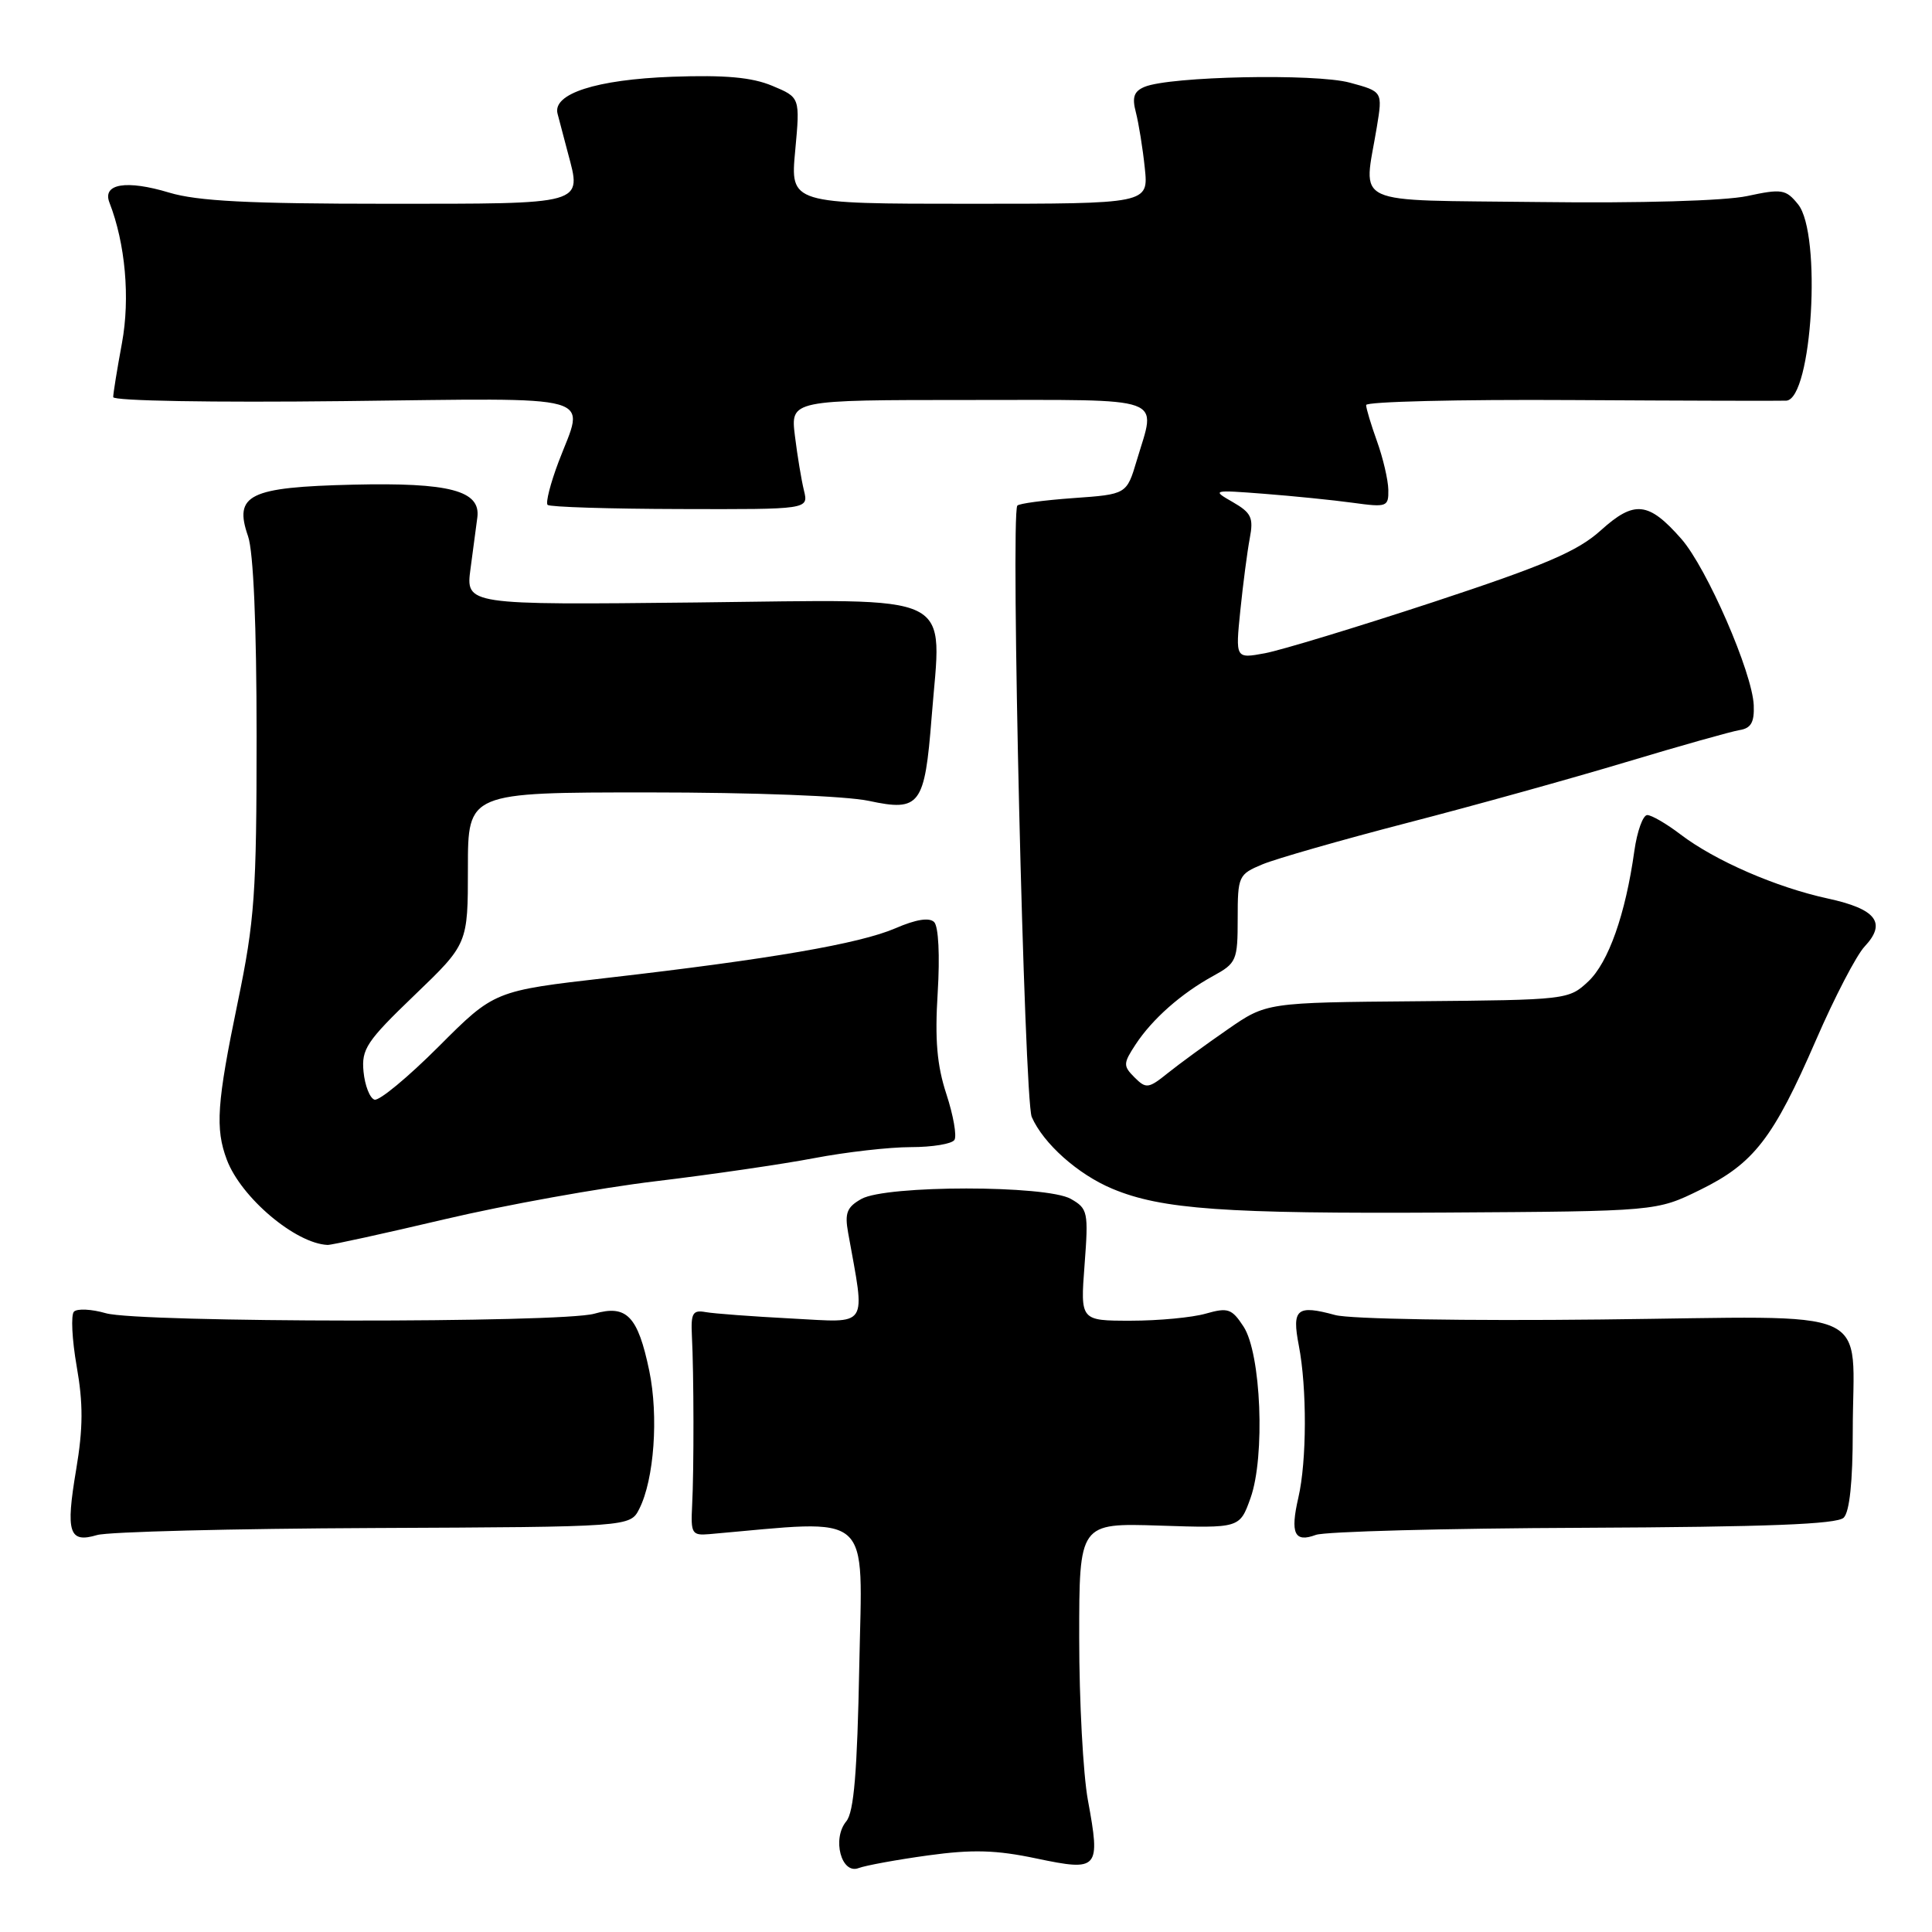 <?xml version="1.0" encoding="UTF-8" standalone="no"?>
<!DOCTYPE svg PUBLIC "-//W3C//DTD SVG 1.1//EN" "http://www.w3.org/Graphics/SVG/1.1/DTD/svg11.dtd" >
<svg xmlns="http://www.w3.org/2000/svg" xmlns:xlink="http://www.w3.org/1999/xlink" version="1.1" viewBox="0 0 256 256">
 <g >
 <path fill="currentColor"
d=" M 122.98 245.85 C 128.87 245.04 131.99 245.13 137.34 246.26 C 145.59 247.99 145.84 247.70 144.15 238.52 C 143.52 235.08 143.00 225.41 143.00 217.04 C 143.00 201.81 143.00 201.81 153.63 202.15 C 164.27 202.50 164.27 202.50 165.70 198.50 C 167.66 193.01 167.11 179.33 164.77 175.77 C 163.22 173.40 162.70 173.23 159.78 174.06 C 157.98 174.58 153.51 175.00 149.83 175.00 C 143.15 175.00 143.15 175.00 143.71 167.61 C 144.24 160.59 144.15 160.15 141.89 158.86 C 138.66 157.02 117.45 157.02 114.15 158.86 C 112.22 159.94 111.91 160.73 112.38 163.34 C 114.68 176.16 115.28 175.25 104.89 174.71 C 99.73 174.44 94.60 174.06 93.50 173.86 C 91.79 173.55 91.53 174.00 91.68 177.00 C 91.94 181.97 91.96 194.78 91.71 199.50 C 91.52 203.21 91.68 203.48 94.00 203.28 C 115.92 201.36 114.26 199.90 113.86 220.69 C 113.59 234.82 113.15 240.11 112.14 241.33 C 110.22 243.64 111.48 248.41 113.77 247.53 C 114.70 247.18 118.84 246.42 122.98 245.85 Z  M 49.50 202.47 C 83.50 202.32 83.50 202.32 84.71 199.93 C 86.68 196.03 87.28 187.66 86.03 181.63 C 84.52 174.39 83.04 172.84 78.76 174.07 C 74.40 175.32 18.42 175.27 14.03 174.01 C 12.13 173.46 10.23 173.37 9.80 173.80 C 9.38 174.22 9.54 177.48 10.16 181.04 C 11.03 185.97 11.02 189.22 10.09 194.74 C 8.68 203.10 9.14 204.51 12.87 203.40 C 14.32 202.97 30.80 202.55 49.50 202.47 Z  M 209.80 202.44 C 234.16 202.33 243.43 201.97 244.30 201.10 C 245.08 200.33 245.50 196.29 245.50 189.70 C 245.50 172.76 249.27 174.44 212.21 174.84 C 194.33 175.04 178.83 174.78 176.92 174.25 C 171.83 172.86 171.16 173.43 172.10 178.29 C 173.19 183.93 173.16 193.60 172.04 198.44 C 170.94 203.20 171.52 204.44 174.36 203.38 C 175.54 202.94 191.49 202.51 209.80 202.44 Z  M 58.91 161.56 C 66.93 159.67 79.52 157.40 86.88 156.52 C 94.23 155.64 103.68 154.26 107.88 153.46 C 112.07 152.66 117.84 152.00 120.69 152.00 C 123.55 152.00 126.15 151.57 126.47 151.04 C 126.80 150.51 126.32 147.78 125.40 144.97 C 124.15 141.16 123.86 137.76 124.25 131.52 C 124.55 126.63 124.36 122.76 123.78 122.18 C 123.14 121.54 121.37 121.82 118.65 123.00 C 113.90 125.05 102.07 127.09 80.50 129.57 C 65.50 131.29 65.50 131.29 58.12 138.68 C 54.05 142.75 50.23 145.91 49.62 145.71 C 49.00 145.51 48.35 143.84 48.17 142.01 C 47.88 139.01 48.57 137.97 54.92 131.87 C 62.00 125.07 62.00 125.07 62.00 115.03 C 62.00 105.00 62.00 105.00 85.95 105.00 C 99.86 105.00 112.09 105.47 115.13 106.12 C 121.89 107.57 122.53 106.72 123.44 95.10 C 124.76 78.15 127.42 79.45 92.29 79.83 C 61.70 80.16 61.70 80.16 62.35 75.33 C 62.70 72.67 63.11 69.63 63.25 68.56 C 63.71 65.01 59.57 63.92 46.78 64.22 C 32.98 64.55 30.95 65.55 32.87 71.06 C 33.58 73.11 34.00 82.86 34.00 97.52 C 34.00 118.40 33.75 121.95 31.50 132.81 C 28.73 146.18 28.50 149.54 30.06 153.68 C 31.95 158.69 39.16 164.78 43.41 164.96 C 43.91 164.98 50.89 163.45 58.91 161.56 Z  M 225.26 157.67 C 232.40 154.17 234.97 150.84 240.63 137.81 C 243.08 132.16 245.98 126.58 247.07 125.42 C 250.02 122.28 248.62 120.45 242.20 119.06 C 235.34 117.57 227.25 114.05 222.67 110.56 C 220.82 109.15 218.84 108.00 218.27 108.00 C 217.70 108.00 216.93 110.14 216.56 112.75 C 215.39 121.14 213.13 127.53 210.45 130.05 C 207.87 132.47 207.59 132.50 187.83 132.67 C 167.81 132.84 167.81 132.84 162.66 136.41 C 159.82 138.37 156.26 140.97 154.74 142.19 C 152.18 144.25 151.86 144.29 150.33 142.76 C 148.81 141.24 148.82 140.92 150.47 138.40 C 152.69 135.02 156.52 131.64 160.75 129.32 C 163.84 127.63 164.00 127.26 164.00 121.72 C 164.00 116.09 164.11 115.85 167.28 114.53 C 169.08 113.78 177.74 111.30 186.53 109.02 C 195.31 106.75 208.35 103.12 215.50 100.97 C 222.65 98.82 229.40 96.92 230.50 96.74 C 232.02 96.50 232.47 95.71 232.38 93.45 C 232.20 89.12 226.17 75.27 222.79 71.41 C 218.44 66.46 216.56 66.26 212.11 70.28 C 209.04 73.05 204.77 74.88 189.91 79.78 C 179.78 83.11 169.75 86.16 167.60 86.56 C 163.70 87.28 163.70 87.28 164.35 80.89 C 164.71 77.38 165.27 73.08 165.60 71.33 C 166.12 68.60 165.81 67.95 163.35 66.53 C 160.55 64.93 160.63 64.90 167.50 65.43 C 171.35 65.73 176.64 66.26 179.25 66.62 C 183.78 67.24 184.00 67.16 183.96 64.89 C 183.93 63.57 183.26 60.70 182.47 58.50 C 181.68 56.30 181.02 54.13 181.02 53.67 C 181.01 53.22 193.26 52.92 208.25 53.01 C 223.24 53.10 236.04 53.13 236.70 53.09 C 240.12 52.84 241.42 30.97 238.25 27.07 C 236.64 25.08 236.10 24.99 231.50 25.98 C 228.54 26.61 217.32 26.94 204.00 26.77 C 178.51 26.46 180.69 27.47 182.44 16.82 C 183.21 12.13 183.21 12.13 178.85 10.95 C 174.27 9.71 155.01 10.11 151.66 11.51 C 150.25 12.10 149.98 12.89 150.51 14.89 C 150.88 16.33 151.42 19.64 151.69 22.25 C 152.19 27.00 152.19 27.00 128.45 27.00 C 104.71 27.00 104.71 27.00 105.37 19.95 C 106.02 12.91 106.02 12.91 102.33 11.37 C 99.63 10.24 96.09 9.92 89.07 10.17 C 79.01 10.54 73.18 12.42 73.88 15.07 C 74.09 15.86 74.70 18.18 75.24 20.23 C 77.09 27.19 77.77 27.00 51.19 27.00 C 32.97 27.00 26.16 26.65 22.41 25.52 C 16.74 23.81 13.53 24.34 14.50 26.84 C 16.61 32.26 17.26 39.49 16.16 45.46 C 15.52 48.91 15.00 52.13 15.00 52.62 C 15.00 53.12 28.22 53.35 45.50 53.15 C 79.98 52.76 77.49 52.06 74.02 61.18 C 72.94 64.04 72.28 66.61 72.56 66.90 C 72.84 67.18 80.74 67.43 90.11 67.45 C 107.14 67.50 107.14 67.50 106.53 65.00 C 106.19 63.62 105.65 60.36 105.33 57.75 C 104.75 53.00 104.75 53.00 128.37 53.00 C 154.99 53.00 153.20 52.36 150.63 61.00 C 149.29 65.50 149.29 65.50 142.22 66.00 C 138.34 66.28 135.00 66.72 134.80 67.00 C 133.89 68.27 135.72 145.70 136.71 148.00 C 138.25 151.53 142.83 155.61 147.40 157.52 C 153.92 160.25 162.28 160.84 191.50 160.67 C 219.50 160.50 219.50 160.50 225.26 157.67 Z "/>
</g>
</svg>